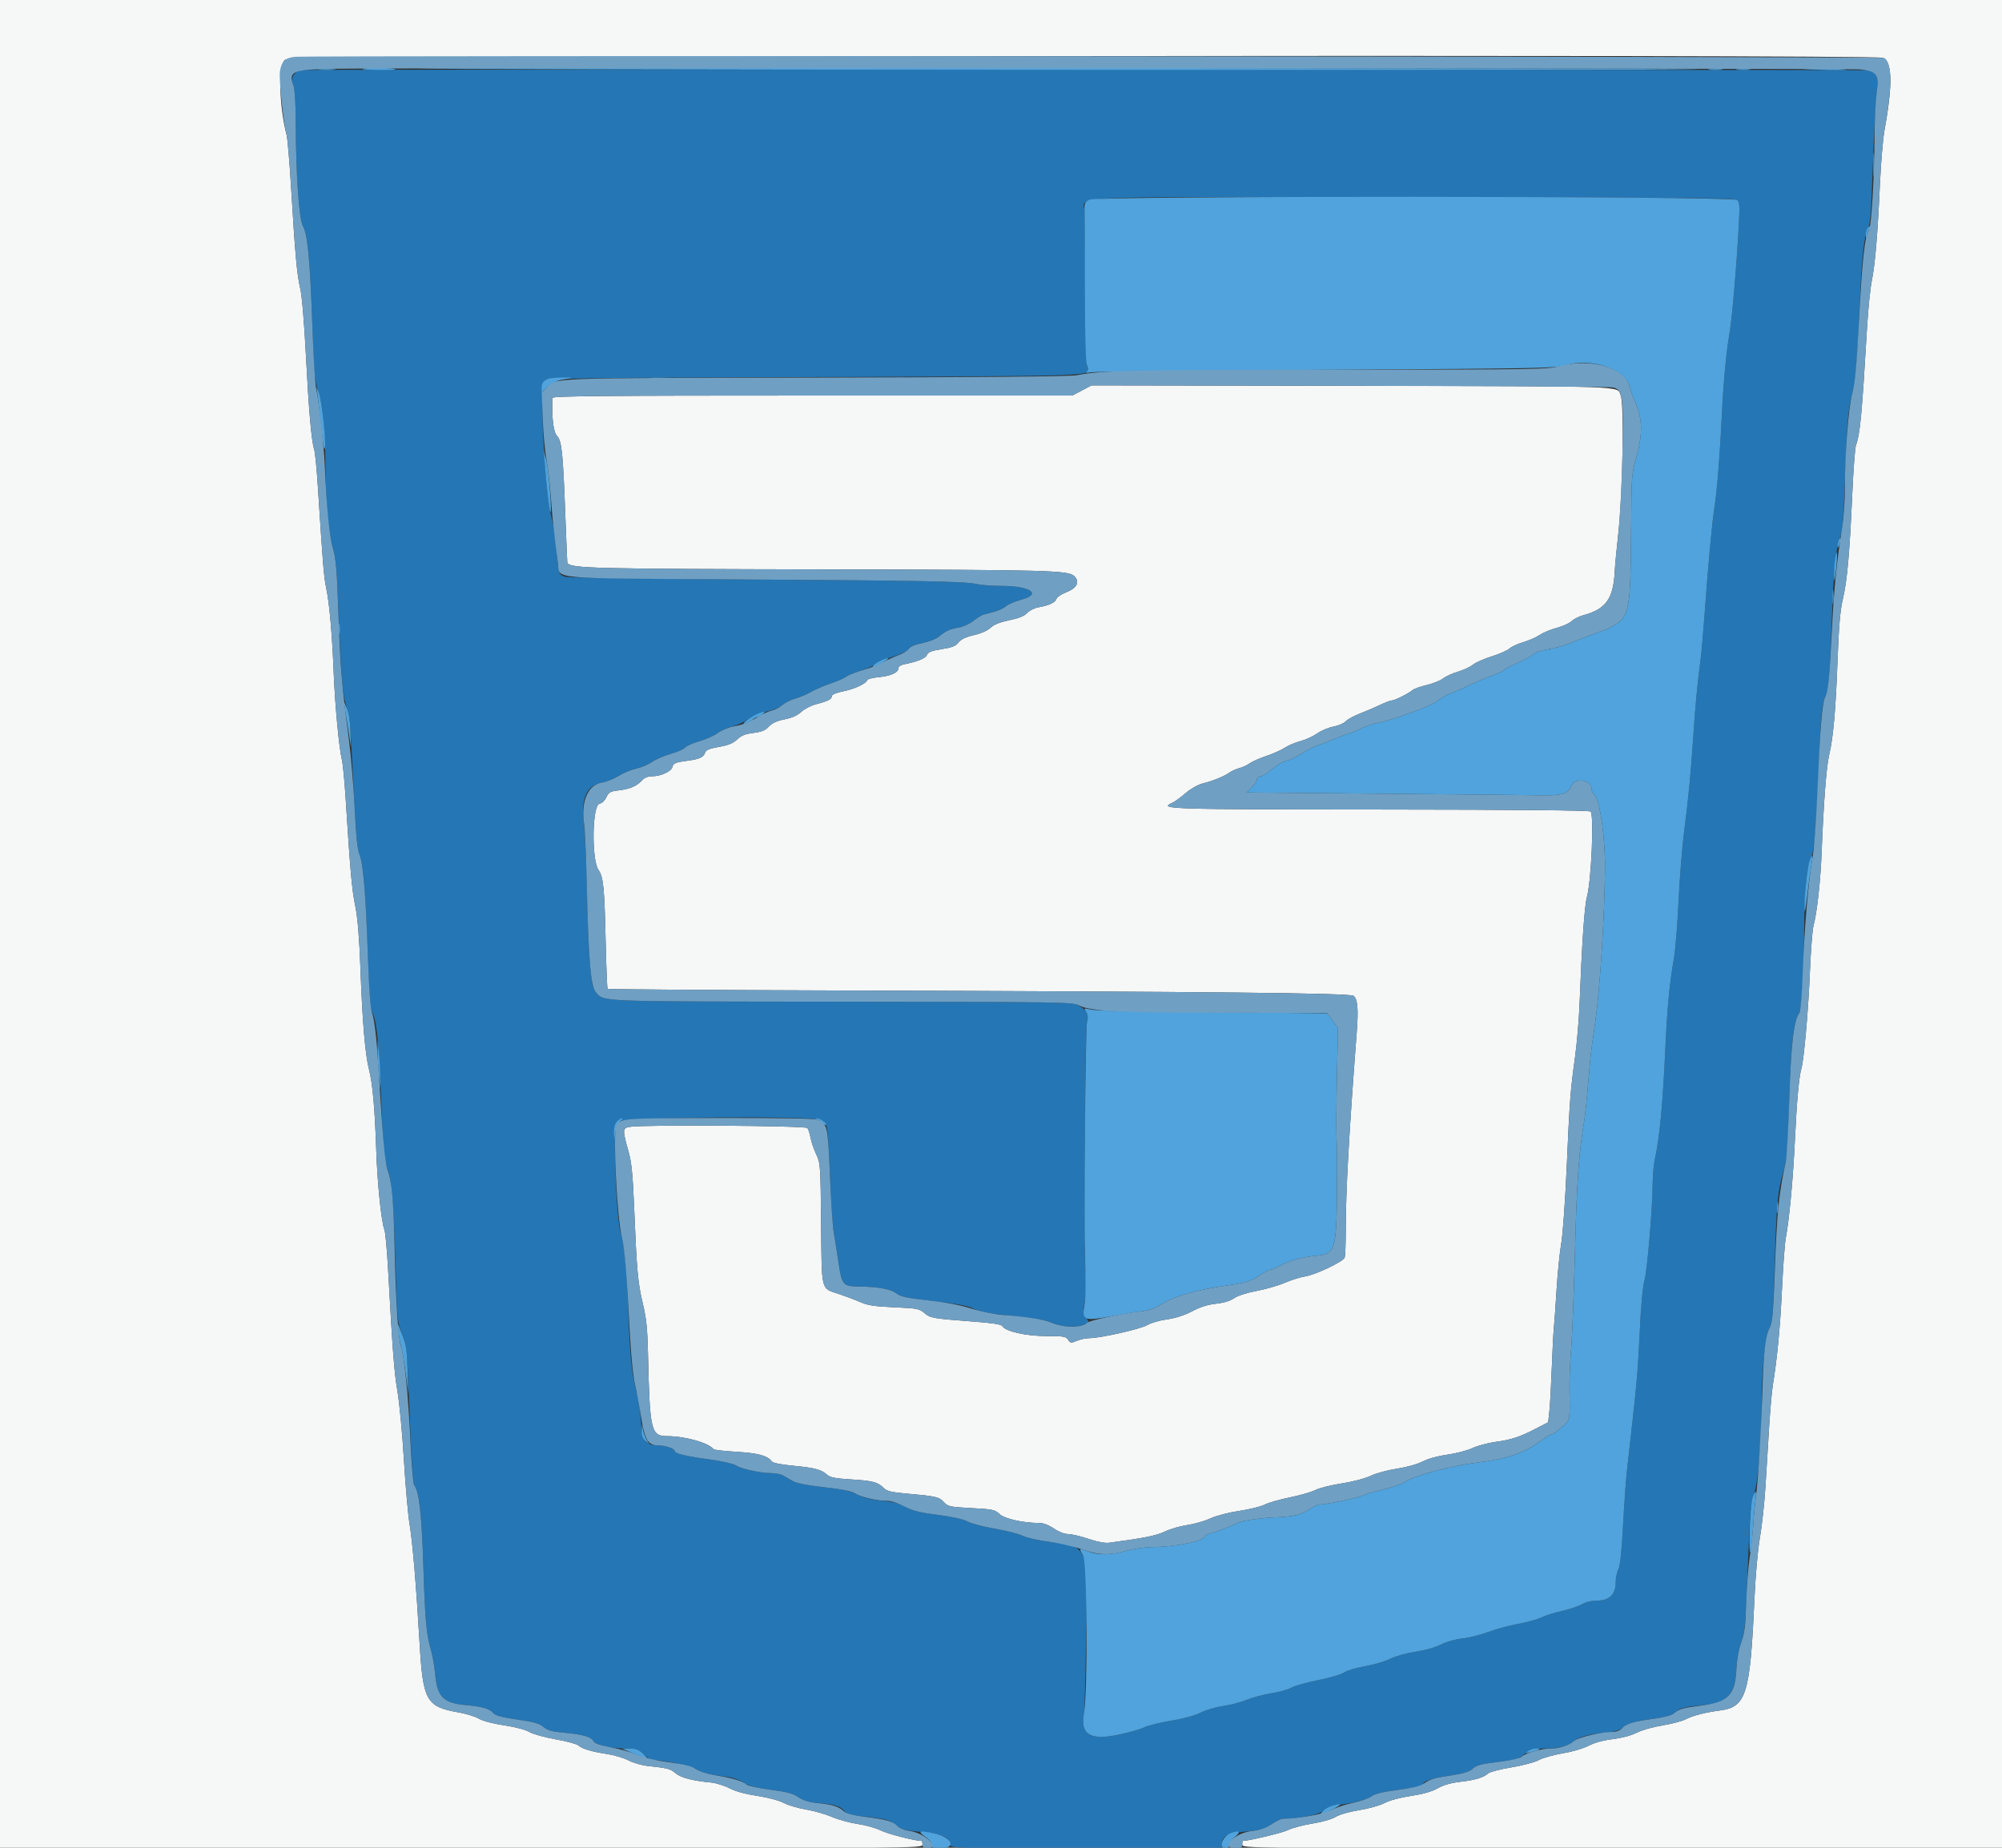 <svg id="svg" version="1.1" xmlns="http://www.w3.org/2000/svg" xmlns:xlink="http://www.w3.org/1999/xlink" width="400" height="369.231" viewBox="0, 0, 400,369.231"><rect x="0" y="0" width="400" height="369.231" fill="#333333" stroke="none"/><g id="svgg"><path id="path0" d="M60.572 13.975 C 58.784 14.217,58.015 15.348,58.575 16.915 C 58.898 17.821,59.069 20.276,59.082 24.192 C 59.118 34.917,59.738 43.891,60.534 45.202 C 61.455 46.719,61.967 52.263,62.414 65.559 C 62.711 74.406,62.866 76.171,63.486 77.771 C 64.354 80.010,64.997 86.301,65.014 92.705 C 65.032 99.665,65.616 106.297,66.480 109.357 C 67.117 111.612,67.316 113.826,67.610 121.884 C 68.067 134.407,68.498 139.430,69.277 141.274 C 69.726 142.336,69.992 144.570,70.223 149.215 C 71.132 167.519,71.272 169.411,71.814 170.708 C 72.573 172.525,73.066 178.488,73.479 190.836 C 73.755 199.097,73.947 201.480,74.411 202.377 C 75.253 204.007,75.677 208.022,76.087 218.283 C 76.520 229.099,76.781 232.125,77.411 233.633 C 78.250 235.641,78.683 240.737,79.010 252.447 C 79.319 263.510,79.362 263.981,80.291 266.394 C 81.340 269.119,81.325 268.936,82.014 286.770 C 82.217 292.037,82.540 296.535,82.731 296.766 C 83.749 297.993,84.245 302.331,84.587 313.019 C 84.941 324.068,85.169 326.513,86.170 330.009 C 86.461 331.025,86.821 333.181,86.971 334.801 C 87.362 339.023,88.641 340.313,92.827 340.704 C 96.429 341.040,97.734 341.406,98.539 342.307 C 99.011 342.836,100.221 343.164,103.353 343.613 C 106.665 344.087,107.755 344.395,108.580 345.090 C 109.398 345.778,110.248 346.023,112.522 346.224 C 116.300 346.558,118.094 347.052,118.537 347.881 C 118.968 348.686,122.133 349.400,125.273 349.400 C 127.166 349.400,127.572 349.535,128.590 350.508 C 129.228 351.117,129.849 351.619,129.972 351.623 C 132.441 351.698,138.150 352.875,138.969 353.478 C 139.925 354.182,141.489 354.569,145.591 355.117 C 146.543 355.244,147.909 355.746,148.626 356.233 C 149.619 356.906,150.906 357.244,154.011 357.645 C 157.238 358.062,158.381 358.371,159.471 359.122 C 160.544 359.861,161.505 360.128,163.804 360.325 C 166.967 360.596,167.915 360.912,168.790 361.983 C 169.217 362.505,170.223 362.750,173.151 363.046 C 177.052 363.441,177.993 363.734,179.366 364.982 C 179.955 365.518,181.032 365.782,183.633 366.028 C 188.320 366.471,189.843 367.118,189.843 368.663 C 189.843 369.319,190.849 369.344,216.990 369.344 L 244.137 369.344 244.137 368.478 C 244.137 366.922,245.306 366.317,248.970 365.979 C 251.804 365.717,252.611 365.490,254.027 364.551 C 254.954 363.937,255.975 363.432,256.296 363.428 C 259.758 363.389,263.466 362.658,264.466 361.817 C 265.147 361.243,266.226 360.812,267.315 360.678 C 270.741 360.255,273.104 359.646,274.056 358.943 C 274.714 358.456,276.289 358.063,279.005 357.706 C 283.363 357.134,284.395 356.891,284.395 356.437 C 284.395 355.900,286.359 355.308,289.876 354.783 C 292.241 354.430,293.576 354.041,294.123 353.545 C 295.065 352.691,295.698 352.525,300.065 351.986 C 302.873 351.639,303.544 351.418,304.602 350.489 C 305.734 349.495,306.079 349.400,308.545 349.400 C 311.474 349.400,313.337 348.932,314.497 347.904 C 315.420 347.086,317.439 346.547,320.776 346.229 C 322.473 346.066,323.615 345.752,324.100 345.314 C 325.160 344.357,326.239 344.034,330.194 343.488 C 332.832 343.124,333.957 342.793,334.729 342.154 C 335.778 341.285,336.481 341.106,340.335 340.727 C 345.172 340.252,346.680 338.607,346.940 333.518 C 347.039 331.584,347.410 329.528,347.905 328.163 C 348.625 326.180,348.761 324.625,349.198 313.389 C 349.621 302.511,349.788 300.535,350.445 298.615 C 351.282 296.171,351.982 287.894,351.989 280.367 C 351.995 273.841,352.646 267.500,353.511 265.560 C 354.172 264.074,354.288 262.654,354.595 252.271 C 354.931 240.877,355.205 237.877,356.216 234.534 C 357.099 231.615,357.195 230.493,357.514 219.391 C 357.823 208.662,358.383 203.831,359.478 202.473 C 359.957 201.878,360.427 193.916,360.465 185.780 C 360.498 178.570,361.005 173.172,361.797 171.592 C 362.523 170.143,362.939 165.285,363.427 152.539 C 363.805 142.668,364.020 140.569,364.805 139.049 C 365.360 137.974,365.624 134.561,366.019 123.304 C 366.374 113.197,366.691 110.222,367.744 107.110 C 368.146 105.920,368.396 102.773,368.623 96.030 C 369.010 84.517,369.202 82.211,370.072 78.670 C 370.830 75.589,371.036 73.116,371.569 60.757 C 371.976 51.312,372.485 46.772,373.278 45.512 C 373.682 44.869,373.888 42.132,374.153 33.877 C 374.343 27.941,374.688 21.354,374.920 19.240 C 375.393 14.917,375.003 14.082,372.484 14.027 C 367.994 13.929,61.294 13.878,60.572 13.975 M347.065 39.944 C 347.558 40.353,347.616 41.063,347.437 44.499 C 347.021 52.529,346.063 63.766,345.549 66.667 C 344.928 70.170,344.336 76.411,344.043 82.548 C 343.651 90.746,343.075 98.039,342.567 101.250 C 342.062 104.444,341.322 112.476,340.512 123.546 C 340.275 126.796,339.939 130.536,339.765 131.856 C 339.139 136.628,338.722 141.018,338.327 146.999 C 337.818 154.692,337.366 159.400,336.463 166.390 C 336.070 169.437,335.576 175.669,335.367 180.240 C 335.158 184.811,334.733 189.963,334.421 191.690 C 333.618 196.150,333.126 201.236,332.778 208.680 C 332.198 221.100,331.644 226.967,330.581 231.948 C 330.386 232.862,330.214 234.940,330.200 236.565 C 330.153 241.800,329.124 253.863,328.546 255.956 C 328.199 257.212,327.847 261.073,327.623 266.080 C 327.299 273.347,327.037 276.399,325.798 287.350 C 325.602 289.077,325.274 291.985,325.068 293.813 C 324.862 295.642,324.508 300.615,324.281 304.865 C 323.999 310.152,323.701 312.916,323.338 313.618 C 323.046 314.183,322.807 315.378,322.807 316.275 C 322.807 318.612,321.516 319.852,319.084 319.852 C 317.993 319.852,316.838 320.128,316.088 320.569 C 315.416 320.963,313.620 321.565,312.096 321.907 C 310.572 322.249,308.721 322.835,307.981 323.209 C 307.241 323.583,305.164 324.159,303.364 324.489 C 301.565 324.818,298.846 325.555,297.322 326.125 C 295.799 326.695,293.472 327.276,292.151 327.416 C 290.727 327.566,289.000 328.056,287.904 328.620 C 286.805 329.186,284.754 329.767,282.838 330.055 C 280.980 330.334,278.843 330.931,277.784 331.468 C 276.775 331.979,274.511 332.648,272.754 332.955 C 270.997 333.261,269.116 333.824,268.575 334.205 C 268.033 334.587,265.694 335.274,263.377 335.733 C 261.060 336.191,258.649 336.870,258.021 337.241 C 257.392 337.612,255.631 338.107,254.108 338.341 C 252.585 338.575,250.342 339.171,249.123 339.664 C 247.904 340.158,245.743 340.724,244.321 340.923 C 242.899 341.121,240.918 341.703,239.919 342.217 C 238.801 342.791,236.504 343.419,233.946 343.850 C 231.660 344.235,229.237 344.839,228.561 345.193 C 227.885 345.546,225.586 346.200,223.453 346.645 C 217.750 347.835,215.778 346.586,216.577 342.290 C 216.700 341.630,216.896 334.581,217.013 326.625 L 217.225 312.161 216.282 310.667 C 215.210 308.970,214.519 308.712,209.255 308.039 C 207.438 307.807,205.219 307.284,204.324 306.876 C 203.429 306.468,200.926 305.835,198.763 305.469 C 196.599 305.103,194.164 304.461,193.352 304.043 C 192.408 303.558,190.217 303.072,187.287 302.700 C 183.741 302.249,182.315 301.897,181.008 301.151 C 179.770 300.445,178.492 300.108,176.239 299.891 C 174.127 299.689,172.564 299.297,171.253 298.641 C 169.777 297.903,168.241 297.566,164.470 297.155 C 161.291 296.808,159.187 296.391,158.420 295.957 C 157.773 295.591,156.892 295.086,156.461 294.835 C 156.031 294.584,154.931 294.370,154.017 294.360 C 151.774 294.335,148.112 293.520,146.990 292.796 C 146.481 292.467,144.112 291.942,141.644 291.610 C 137.061 290.995,134.811 290.453,134.811 289.966 C 134.811 289.465,132.967 288.827,131.519 288.827 C 128.918 288.827,128.312 287.943,128.047 283.767 C 127.921 281.776,127.659 279.649,127.464 279.040 C 126.350 275.550,125.903 271.748,125.577 262.973 C 125.219 253.358,124.747 248.229,124.055 246.436 C 123.129 244.037,122.410 224.979,123.215 224.174 C 124.174 223.215,162.761 222.911,164.266 223.851 C 165.357 224.532,165.407 224.896,165.848 235.272 C 166.060 240.249,166.381 245.152,166.562 246.168 C 166.743 247.184,167.162 249.843,167.494 252.078 C 168.204 256.860,168.368 257.053,171.723 257.091 C 175.469 257.132,177.931 257.595,179.130 258.481 C 180.036 259.151,181.328 259.415,186.604 260.010 C 191.195 260.527,193.403 260.940,194.483 261.486 C 195.361 261.929,197.353 262.395,199.285 262.610 C 206.875 263.454,209.145 263.806,210.062 264.281 C 211.540 265.048,214.705 265.330,216.221 264.830 C 217.748 264.326,217.737 264.351,216.934 263.125 C 216.394 262.301,216.379 261.910,216.798 259.686 C 217.100 258.086,217.174 256.321,217.001 254.812 C 216.681 252.009,216.694 253.424,216.760 226.962 C 216.789 215.383,216.967 205.256,217.155 204.456 C 217.567 202.704,217.250 201.997,215.591 200.972 C 214.377 200.222,214.034 200.216,168.044 200.168 C 118.421 200.115,120.826 200.208,119.058 198.281 C 118.042 197.173,117.567 191.675,117.263 177.470 C 117.145 171.985,116.874 166.135,116.660 164.468 C 116.027 159.524,117.225 156.883,120.326 156.387 C 121.186 156.250,122.649 155.656,123.577 155.067 C 124.506 154.478,126.079 153.822,127.074 153.609 C 128.068 153.395,129.510 152.789,130.277 152.261 C 131.044 151.733,132.752 150.998,134.072 150.628 C 135.392 150.257,136.662 149.698,136.893 149.386 C 137.125 149.073,138.406 148.505,139.740 148.123 C 141.075 147.742,142.717 147.010,143.390 146.496 C 144.063 145.983,145.315 145.406,146.174 145.213 C 147.032 145.020,148.530 144.352,149.502 143.728 C 150.474 143.104,152.178 142.400,153.289 142.163 C 154.400 141.926,155.774 141.342,156.342 140.866 C 156.910 140.390,158.073 139.817,158.927 139.592 C 159.781 139.367,161.194 138.769,162.067 138.264 C 162.940 137.758,164.683 137.007,165.941 136.594 C 167.200 136.181,168.646 135.549,169.156 135.190 C 169.666 134.831,171.017 134.268,172.159 133.939 C 173.300 133.610,174.443 133.089,174.699 132.780 C 174.955 132.472,176.514 131.808,178.164 131.305 C 180.025 130.737,181.335 130.115,181.615 129.666 C 181.917 129.183,182.819 128.794,184.331 128.497 C 185.576 128.252,187.034 127.686,187.572 127.239 C 188.957 126.087,189.806 125.700,191.585 125.405 C 192.441 125.263,193.744 124.669,194.480 124.084 C 195.215 123.499,196.094 122.941,196.431 122.844 C 196.769 122.746,197.771 122.479,198.658 122.249 C 199.545 122.020,200.600 121.525,201.003 121.150 C 201.405 120.775,202.804 120.179,204.110 119.826 C 208.218 118.714,205.900 117.089,200.185 117.074 C 198.255 117.069,196.011 116.906,195.199 116.712 C 192.944 116.174,184.162 116.003,147.455 115.784 C 128.734 115.672,113.354 115.433,112.864 115.247 C 111.623 114.775,111.606 114.720,111.167 109.839 C 110.950 107.424,110.539 104.617,110.254 103.601 C 108.877 98.698,107.711 77.172,108.765 76.118 C 109.294 75.589,114.578 75.513,162.432 75.346 C 218.751 75.150,218.107 75.172,217.281 73.526 C 217.121 73.207,216.933 66.464,216.865 58.541 C 216.796 50.619,216.713 43.306,216.680 42.290 C 216.576 39.056,210.404 39.327,282.659 39.397 C 334.718 39.448,346.588 39.548,347.065 39.944 " stroke="none" fill="#2576b4" fill-rule="evenodd"></path><path id="path1" d="M0.000 184.672 L 0.000 369.344 92.151 369.344 C 184.057 369.344,184.303 369.342,184.303 368.606 C 184.303 368.199,184.238 367.867,184.159 367.867 C 182.849 367.867,177.393 366.476,176.035 365.796 C 175.043 365.300,172.966 364.711,171.419 364.489 C 169.872 364.267,167.525 363.624,166.205 363.060 C 164.885 362.497,162.558 361.834,161.034 361.588 C 159.511 361.342,157.516 360.753,156.602 360.279 C 155.622 359.771,153.438 359.191,151.282 358.864 C 148.926 358.507,146.956 357.963,145.747 357.336 C 144.714 356.800,143.036 356.284,142.018 356.188 C 138.393 355.849,136.010 355.226,134.993 354.353 C 133.955 353.460,133.352 353.301,129.455 352.891 C 128.236 352.762,126.491 352.261,125.577 351.776 C 124.663 351.291,122.752 350.719,121.330 350.504 C 118.200 350.032,116.362 349.483,115.555 348.780 C 115.223 348.491,113.176 347.940,111.006 347.556 C 108.829 347.171,106.480 346.516,105.765 346.094 C 104.989 345.636,102.966 345.104,100.720 344.766 C 98.456 344.426,96.454 343.898,95.669 343.433 C 94.953 343.010,93.117 342.444,91.590 342.176 C 85.167 341.051,84.504 339.866,83.834 328.321 C 83.176 316.966,82.431 308.125,81.829 304.524 C 81.524 302.696,81.018 296.962,80.706 291.782 C 80.394 286.602,79.817 280.452,79.425 278.116 C 78.748 274.082,78.456 270.299,77.547 253.805 C 77.331 249.879,77.003 246.271,76.819 245.786 C 76.176 244.096,75.397 236.514,75.169 229.732 C 74.891 221.443,74.454 216.611,73.717 213.666 C 72.949 210.598,72.406 204.181,72.013 193.536 C 71.780 187.239,71.462 183.421,70.968 180.979 C 70.297 177.665,70.000 174.319,69.047 159.372 C 68.826 155.919,68.488 152.478,68.294 151.727 C 67.753 149.634,66.925 140.820,66.670 134.441 C 66.364 126.794,65.818 120.577,65.188 117.568 C 64.701 115.241,64.523 113.079,63.504 97.192 C 63.278 93.667,62.948 90.343,62.770 89.805 C 62.226 88.155,61.682 81.930,61.105 70.748 C 60.776 64.365,60.325 59.080,59.984 57.636 C 59.329 54.852,58.964 50.834,58.174 37.695 C 57.863 32.528,57.454 27.708,57.266 26.984 C 55.755 21.180,55.578 13.181,56.934 11.954 C 57.736 11.228,373.497 10.825,376.072 11.546 C 378.084 12.109,378.225 16.702,376.515 26.037 C 376.217 27.661,375.812 32.481,375.614 36.748 C 375.141 46.976,374.653 52.757,373.978 56.140 C 373.675 57.664,373.253 61.819,373.042 65.374 C 371.981 83.233,371.660 86.628,370.808 89.012 C 370.626 89.520,370.303 93.841,370.088 98.615 C 369.550 110.597,369.069 116.001,368.215 119.628 C 367.668 121.956,367.400 125.039,367.139 132.001 C 366.766 141.984,366.287 147.367,365.462 150.877 C 364.905 153.248,364.343 160.507,363.974 170.083 C 363.747 175.994,363.041 182.390,362.320 185.069 C 362.109 185.852,361.783 190.196,361.596 194.723 C 361.298 201.935,360.414 211.856,359.925 213.481 C 359.450 215.057,358.992 220.061,358.639 227.516 C 358.256 235.598,357.508 243.659,356.787 247.457 C 356.593 248.484,356.259 253.019,356.046 257.534 C 355.687 265.132,355.087 271.433,354.212 276.775 C 354.016 277.967,353.686 281.707,353.477 285.085 C 353.269 288.464,352.933 293.887,352.731 297.138 C 352.529 300.388,352.032 304.955,351.627 307.287 C 351.190 309.800,350.737 314.914,350.516 319.845 C 349.673 338.590,348.889 341.106,343.675 341.792 C 340.686 342.186,338.227 342.817,336.804 343.556 C 336.071 343.936,333.973 344.490,332.140 344.787 C 330.283 345.087,328.010 345.732,327.007 346.244 C 325.896 346.811,324.070 347.300,322.232 347.523 C 320.317 347.755,318.594 348.228,317.397 348.848 C 316.330 349.402,314.138 350.045,312.248 350.358 C 310.438 350.658,308.299 351.259,307.496 351.695 C 306.680 352.137,304.245 352.786,301.978 353.166 C 299.747 353.539,297.661 354.079,297.344 354.366 C 296.418 355.204,294.748 355.709,291.782 356.048 C 289.925 356.261,288.434 356.688,287.257 357.347 C 286.070 358.010,284.335 358.505,281.901 358.873 C 279.740 359.200,277.634 359.768,276.633 360.294 C 275.697 360.786,273.467 361.412,271.552 361.720 C 269.531 362.046,267.614 362.594,266.851 363.066 C 266.092 363.535,264.177 364.084,262.187 364.405 C 260.330 364.704,258.154 365.283,257.352 365.692 C 256.292 366.233,249.485 367.867,248.293 367.867 C 248.241 367.867,248.199 368.199,248.199 368.606 C 248.199 369.342,248.446 369.344,324.100 369.344 L 400.000 369.344 400.000 184.672 L 400.000 0.000 200.000 0.000 L 0.000 0.000 0.000 184.672 M216.166 78.024 L 214.234 79.040 162.334 79.040 C 121.074 79.040,110.429 79.134,110.409 79.501 C 110.199 83.334,110.544 86.308,111.289 87.102 C 112.253 88.130,112.472 90.270,112.976 103.601 C 113.160 108.476,113.329 112.487,113.350 112.513 C 114.225 113.586,118.175 113.682,165.651 113.781 C 209.610 113.873,213.501 113.980,214.646 115.127 C 215.810 116.292,215.164 117.540,212.964 118.381 C 212.041 118.733,211.192 119.315,211.078 119.674 C 210.848 120.401,209.580 120.990,207.451 121.361 C 206.674 121.496,205.671 122.003,205.222 122.487 C 204.649 123.105,203.583 123.539,201.649 123.941 C 199.754 124.335,198.590 124.802,197.926 125.436 C 197.333 126.003,196.052 126.570,194.602 126.908 C 192.951 127.293,192.023 127.736,191.505 128.385 C 190.921 129.117,190.218 129.396,188.152 129.716 C 186.097 130.034,185.465 130.284,185.197 130.883 C 184.880 131.592,183.412 132.185,180.517 132.772 C 179.958 132.885,179.501 133.220,179.501 133.517 C 179.501 134.385,178.000 135.078,175.629 135.304 C 174.414 135.419,173.363 135.682,173.295 135.887 C 173.055 136.607,170.799 137.667,168.513 138.134 C 167.077 138.427,166.205 138.790,166.205 139.096 C 166.205 139.704,165.437 140.101,163.066 140.717 C 162.050 140.981,160.714 141.670,160.097 142.248 C 159.331 142.965,158.276 143.438,156.773 143.738 C 155.220 144.048,154.292 144.474,153.624 145.183 C 152.895 145.959,152.183 146.252,150.522 146.459 C 148.895 146.663,148.102 146.981,147.289 147.758 C 146.488 148.524,145.558 148.904,143.657 149.244 C 141.749 149.585,141.048 149.873,140.886 150.382 C 140.598 151.290,139.797 151.677,137.581 151.980 C 134.884 152.348,134.541 152.487,134.330 153.295 C 134.100 154.174,131.987 155.125,130.263 155.125 C 129.465 155.125,128.763 155.404,128.313 155.901 C 127.265 157.059,125.869 157.669,123.670 157.930 C 121.925 158.137,121.636 158.296,121.145 159.322 C 120.822 159.996,120.258 160.528,119.795 160.594 C 118.313 160.805,118.147 171.812,119.594 173.871 C 120.556 175.239,120.766 177.363,121.011 188.181 C 121.125 193.259,121.300 197.498,121.398 197.599 C 121.496 197.701,142.462 197.848,167.990 197.926 C 242.421 198.155,269.779 198.441,270.449 198.997 C 271.262 199.672,271.428 201.619,271.072 206.279 C 269.516 226.595,268.877 238.146,268.880 245.861 C 268.882 248.536,268.781 250.988,268.658 251.311 C 268.346 252.123,262.780 254.768,260.757 255.065 C 259.843 255.199,258.015 255.771,256.694 256.337 C 255.374 256.903,252.839 257.635,251.060 257.965 C 249.106 258.328,247.328 258.904,246.567 259.421 C 245.743 259.979,244.495 260.359,242.967 260.515 C 241.366 260.679,239.861 261.154,238.198 262.021 C 236.590 262.859,234.873 263.411,233.120 263.654 C 231.663 263.855,229.918 264.363,229.242 264.781 C 227.984 265.558,219.808 267.405,217.625 267.405 C 216.958 267.405,215.847 267.641,215.157 267.930 C 213.995 268.415,213.865 268.400,213.411 267.717 C 212.973 267.057,212.511 266.979,209.046 266.980 C 204.991 266.981,200.866 266.050,200.279 265.001 C 200.081 264.648,198.374 264.379,194.459 264.083 C 186.293 263.465,185.900 263.396,184.681 262.370 C 183.661 261.512,183.214 261.427,178.678 261.231 C 174.763 261.062,173.404 260.857,171.927 260.210 C 170.910 259.764,168.969 259.031,167.615 258.580 C 163.958 257.363,164.190 258.278,164.058 244.542 C 163.944 232.805,163.920 232.456,163.075 230.656 C 162.599 229.640,162.089 228.144,161.943 227.331 C 161.796 226.519,161.517 225.653,161.323 225.408 C 160.949 224.936,128.727 224.714,125.912 225.164 C 124.333 225.416,124.321 225.639,125.625 230.286 C 126.174 232.243,126.433 234.848,126.687 240.997 C 127.219 253.854,127.433 256.262,128.410 260.388 C 129.143 263.482,129.356 265.498,129.465 270.360 C 129.814 285.967,130.050 286.981,133.340 286.981 C 136.872 286.981,141.632 288.328,142.567 289.592 C 142.669 289.729,144.746 289.964,147.184 290.114 C 151.525 290.380,153.353 290.878,154.201 292.026 C 154.437 292.344,156.009 292.661,158.535 292.899 C 162.778 293.300,164.112 293.659,165.282 294.714 C 165.853 295.230,166.923 295.437,169.999 295.625 C 174.358 295.893,175.385 296.161,176.565 297.340 C 177.211 297.986,178.051 298.188,181.288 298.475 C 187.026 298.983,187.617 299.120,188.585 300.165 C 189.408 301.052,189.752 301.127,194.077 301.357 C 198.360 301.584,198.766 301.670,199.715 302.556 C 200.735 303.508,204.466 304.340,207.716 304.340 C 208.462 304.340,209.570 304.768,210.563 305.441 C 211.548 306.109,212.672 306.545,213.416 306.549 C 214.091 306.553,215.919 306.985,217.479 307.508 C 219.278 308.113,220.786 308.397,221.607 308.286 C 228.809 307.309,231.015 306.864,232.773 306.032 C 233.861 305.518,235.864 304.939,237.225 304.747 C 238.586 304.554,240.644 303.964,241.799 303.435 C 243.021 302.876,245.452 302.241,247.618 301.917 C 249.665 301.610,251.935 301.050,252.664 300.671 C 253.392 300.292,255.654 299.643,257.690 299.227 C 259.726 298.812,262.039 298.145,262.829 297.744 C 263.619 297.343,265.982 296.751,268.079 296.428 C 270.311 296.085,272.712 295.453,273.872 294.904 C 274.961 294.389,277.319 293.748,279.110 293.480 C 281.038 293.192,283.133 292.606,284.241 292.045 C 285.375 291.470,287.337 290.929,289.217 290.671 C 290.924 290.438,293.155 289.855,294.175 289.378 C 295.195 288.900,297.276 288.339,298.800 288.130 C 302.011 287.692,303.607 287.166,306.925 285.451 L 309.326 284.211 309.565 281.994 C 309.696 280.776,309.909 276.953,310.038 273.500 C 310.168 270.046,310.351 266.473,310.446 265.559 C 310.540 264.645,310.791 261.117,311.003 257.720 C 311.215 254.323,311.635 250.168,311.936 248.486 C 312.237 246.805,312.723 240.028,313.017 233.426 C 313.629 219.652,313.749 218.063,314.688 211.265 C 315.066 208.523,315.477 203.703,315.599 200.554 C 316.073 188.390,316.574 181.090,317.056 179.317 C 317.949 176.032,318.521 162.879,317.803 162.161 C 317.568 161.926,302.992 161.786,276.817 161.766 C 232.597 161.733,231.425 161.695,234.282 160.393 C 234.753 160.178,235.921 159.326,236.876 158.499 C 237.846 157.660,239.304 156.818,240.175 156.595 C 242.393 156.027,244.495 155.181,245.593 154.414 C 246.112 154.052,247.026 153.637,247.623 153.492 C 248.220 153.347,249.141 152.921,249.669 152.545 C 250.198 152.168,251.704 151.503,253.016 151.066 C 254.328 150.629,255.983 149.889,256.694 149.422 C 257.405 148.956,258.818 148.358,259.834 148.094 C 260.849 147.831,262.345 147.147,263.158 146.574 C 263.970 146.001,265.436 145.383,266.414 145.201 C 267.393 145.018,268.496 144.544,268.866 144.147 C 269.236 143.750,270.513 143.050,271.704 142.591 C 272.895 142.133,274.702 141.358,275.721 140.870 C 276.740 140.381,277.785 139.982,278.044 139.982 C 278.629 139.982,281.426 138.592,282.193 137.921 C 282.505 137.648,283.788 137.185,285.044 136.891 C 286.301 136.598,287.775 136.007,288.321 135.578 C 288.867 135.149,290.203 134.539,291.291 134.223 C 292.378 133.906,293.723 133.281,294.279 132.832 C 294.836 132.383,296.537 131.629,298.061 131.157 C 299.584 130.684,301.174 129.984,301.593 129.600 C 302.012 129.216,303.258 128.639,304.363 128.318 C 305.467 127.996,306.953 127.343,307.664 126.866 C 308.375 126.390,309.898 125.758,311.049 125.462 C 312.201 125.166,313.523 124.570,313.988 124.136 C 314.454 123.703,315.505 123.168,316.326 122.947 C 320.871 121.723,322.348 119.664,322.622 114.169 C 322.679 113.029,322.994 109.686,323.323 106.741 C 324.227 98.631,324.543 80.723,323.812 78.984 C 323.010 77.078,326.297 77.192,269.621 77.096 L 218.098 77.008 216.166 78.024 " stroke="none" fill="#f6f7f7" fill-rule="evenodd"></path><path id="path2" d="M72.761 13.689 C 71.927 13.849,72.834 13.955,75.315 13.986 C 77.432 14.013,79.088 13.960,78.997 13.869 C 78.696 13.569,74.079 13.435,72.761 13.689 M83.657 13.690 C 82.031 13.805,138.943 13.930,210.126 13.967 C 281.310 14.005,339.469 13.954,339.370 13.855 C 339.114 13.599,87.236 13.437,83.657 13.690 M359.372 13.687 C 361.450 13.968,369.222 14.143,368.944 13.901 C 368.860 13.828,366.214 13.688,363.066 13.590 C 359.834 13.489,358.225 13.531,359.372 13.687 M63.814 13.937 C 64.683 14.015,66.012 14.014,66.769 13.934 C 67.525 13.855,66.814 13.791,65.189 13.792 C 63.564 13.794,62.945 13.859,63.814 13.937 M341.551 13.933 C 342.211 14.015,343.292 14.015,343.952 13.933 C 344.612 13.851,344.072 13.784,342.752 13.784 C 341.431 13.784,340.891 13.851,341.551 13.933 M347.091 13.933 C 347.752 14.015,348.832 14.015,349.492 13.933 C 350.152 13.851,349.612 13.784,348.292 13.784 C 346.971 13.784,346.431 13.851,347.091 13.933 M374.283 32.872 C 374.283 35.005,374.344 35.877,374.418 34.811 C 374.493 33.744,374.493 31.999,374.418 30.933 C 374.344 29.866,374.283 30.739,374.283 32.872 M217.729 39.889 C 216.702 40.402,216.625 40.579,216.686 42.290 C 216.722 43.306,216.758 50.386,216.766 58.024 C 216.776 66.969,216.922 72.281,217.177 72.952 C 217.478 73.745,217.459 74.072,217.096 74.326 C 216.801 74.533,217.110 74.562,217.913 74.401 C 218.624 74.259,239.815 74.027,265.005 73.886 C 307.060 73.651,310.969 73.578,312.835 72.988 C 317.802 71.416,324.827 73.779,325.596 77.280 C 325.729 77.886,326.236 79.281,326.721 80.379 C 328.156 83.623,328.237 86.670,327.005 91.043 C 325.981 94.680,325.964 94.905,325.896 105.633 C 325.793 121.771,325.551 123.158,322.527 124.945 C 321.767 125.393,321.062 125.766,320.960 125.772 C 320.753 125.785,315.838 127.642,314.127 128.353 C 312.443 129.054,310.611 129.562,308.772 129.838 C 307.858 129.975,306.777 130.381,306.371 130.740 C 305.965 131.099,304.552 131.867,303.232 132.445 C 301.911 133.024,300.626 133.695,300.376 133.936 C 300.126 134.178,299.129 134.649,298.160 134.984 C 297.191 135.318,295.235 136.145,293.813 136.822 C 292.392 137.498,290.688 138.228,290.029 138.443 C 289.369 138.658,288.242 139.283,287.524 139.830 C 286.805 140.378,285.185 141.204,283.922 141.667 C 282.658 142.129,280.711 142.838,279.594 143.242 C 278.476 143.647,276.565 144.185,275.346 144.438 C 274.127 144.691,272.632 145.185,272.022 145.535 C 271.413 145.884,270.249 146.364,269.437 146.601 C 268.624 146.838,267.295 147.338,266.482 147.712 C 265.669 148.087,264.340 148.593,263.527 148.838 C 262.715 149.082,261.219 149.832,260.203 150.504 C 259.187 151.177,257.775 151.849,257.064 151.998 C 256.353 152.147,255.042 152.912,254.150 153.697 C 253.258 154.482,252.219 155.125,251.841 155.125 C 251.462 155.125,251.154 155.386,251.154 155.707 C 251.154 156.027,250.688 156.756,250.117 157.327 L 249.080 158.364 277.541 158.620 C 293.194 158.761,306.916 158.899,308.033 158.927 C 311.979 159.025,313.372 158.594,313.909 157.110 C 314.570 155.283,318.006 155.787,318.006 157.710 C 318.006 158.067,318.252 158.563,318.553 158.813 C 319.632 159.708,320.729 167.342,320.676 173.592 C 320.597 182.994,319.676 197.572,318.751 204.063 C 318.577 205.282,318.260 207.525,318.047 209.049 C 317.833 210.572,317.486 214.063,317.275 216.805 C 317.065 219.548,316.724 222.789,316.517 224.007 C 315.460 230.240,315.024 236.389,314.683 249.861 C 314.478 257.987,314.134 266.796,313.919 269.437 C 313.705 272.078,313.551 275.651,313.576 277.378 C 313.678 284.142,313.766 283.697,312.017 285.215 C 311.146 285.971,310.259 286.594,310.044 286.600 C 309.830 286.606,309.082 287.035,308.382 287.554 C 304.596 290.358,301.324 291.508,294.899 292.292 C 289.863 292.907,282.598 294.857,280.785 296.080 C 280.119 296.529,278.042 297.256,276.168 297.695 C 274.294 298.135,272.595 298.625,272.392 298.784 C 271.873 299.191,265.047 300.646,263.659 300.646 C 263.255 300.646,262.395 301.039,261.748 301.518 C 260.316 302.580,258.390 303.073,255.217 303.189 C 252.063 303.304,247.987 303.879,247.180 304.322 C 245.952 304.997,243.099 306.112,241.959 306.363 C 241.329 306.501,240.813 306.742,240.813 306.898 C 240.813 307.897,235.125 309.111,230.286 309.145 C 228.864 309.155,226.537 309.486,225.115 309.880 C 221.988 310.747,219.641 310.805,217.544 310.065 C 215.472 309.334,215.506 309.310,216.424 310.866 C 217.217 312.209,217.343 338.173,216.577 342.290 C 215.778 346.586,217.750 347.835,223.453 346.645 C 225.586 346.200,227.885 345.546,228.561 345.193 C 229.237 344.839,231.660 344.235,233.946 343.850 C 236.504 343.419,238.801 342.791,239.919 342.217 C 240.918 341.703,242.899 341.121,244.321 340.923 C 245.743 340.724,247.904 340.158,249.123 339.664 C 250.342 339.171,252.585 338.575,254.108 338.341 C 255.631 338.107,257.392 337.612,258.021 337.241 C 258.649 336.870,261.060 336.191,263.377 335.733 C 265.694 335.274,268.033 334.587,268.575 334.205 C 269.116 333.824,270.997 333.261,272.754 332.955 C 274.511 332.648,276.775 331.979,277.784 331.468 C 278.843 330.931,280.980 330.334,282.838 330.055 C 284.754 329.767,286.805 329.186,287.904 328.620 C 289.000 328.056,290.727 327.566,292.151 327.416 C 293.472 327.276,295.799 326.695,297.322 326.125 C 298.846 325.555,301.565 324.818,303.364 324.489 C 305.164 324.159,307.241 323.583,307.981 323.209 C 308.721 322.835,310.572 322.249,312.096 321.907 C 313.620 321.565,315.416 320.963,316.088 320.569 C 316.838 320.128,317.993 319.852,319.084 319.852 C 321.516 319.852,322.807 318.612,322.807 316.275 C 322.807 315.378,323.046 314.183,323.338 313.618 C 323.701 312.916,323.999 310.152,324.281 304.865 C 324.508 300.615,324.862 295.642,325.068 293.813 C 325.274 291.985,325.602 289.077,325.798 287.350 C 327.037 276.399,327.299 273.347,327.623 266.080 C 327.847 261.073,328.199 257.212,328.546 255.956 C 329.124 253.863,330.153 241.800,330.200 236.565 C 330.214 234.940,330.386 232.862,330.581 231.948 C 331.644 226.967,332.198 221.100,332.778 208.680 C 333.126 201.236,333.618 196.150,334.421 191.690 C 334.733 189.963,335.158 184.811,335.367 180.240 C 335.576 175.669,336.070 169.437,336.463 166.390 C 337.366 159.400,337.818 154.692,338.327 146.999 C 338.722 141.018,339.139 136.628,339.765 131.856 C 339.939 130.536,340.275 126.796,340.512 123.546 C 341.322 112.476,342.062 104.444,342.567 101.250 C 343.075 98.039,343.651 90.746,344.043 82.548 C 344.336 76.411,344.928 70.170,345.549 66.667 C 346.063 63.766,347.021 52.529,347.437 44.499 C 347.616 41.063,347.558 40.353,347.065 39.944 C 346.125 39.164,219.286 39.110,217.729 39.889 M373.044 45.786 C 372.812 46.221,372.696 46.858,372.787 47.203 C 372.917 47.695,372.961 47.668,372.995 47.073 C 373.019 46.657,373.235 46.119,373.475 45.879 C 373.715 45.638,373.812 45.342,373.690 45.219 C 373.567 45.097,373.277 45.352,373.044 45.786 M109.880 75.614 C 108.729 75.896,108.218 76.464,108.218 77.461 L 108.218 78.378 109.503 77.249 C 110.218 76.621,111.405 76.021,112.180 75.894 C 114.657 75.489,114.715 75.432,112.650 75.432 C 111.533 75.432,110.286 75.514,109.880 75.614 M130.102 75.615 C 130.863 75.695,132.110 75.695,132.872 75.615 C 133.633 75.536,133.010 75.470,131.487 75.470 C 129.963 75.470,129.340 75.536,130.102 75.615 M63.343 78.116 C 63.443 78.726,63.762 81.525,64.052 84.336 C 64.341 87.147,64.674 89.543,64.791 89.661 C 65.371 90.240,64.391 80.203,63.691 78.386 C 63.223 77.172,63.182 77.140,63.343 78.116 M108.813 92.336 C 109.123 96.635,109.753 102.119,109.959 102.308 C 110.335 102.654,109.654 93.984,109.146 91.956 L 108.640 89.935 108.813 92.336 M367.359 108.048 C 367.232 108.378,367.143 108.925,367.160 109.264 C 367.178 109.603,367.338 109.390,367.517 108.790 C 367.865 107.625,367.742 107.048,367.359 108.048 M366.657 111.686 C 366.510 112.679,366.411 114.258,366.438 115.195 C 366.477 116.589,366.545 116.396,366.813 114.127 C 367.188 110.959,367.060 108.957,366.657 111.686 M366.139 119.298 C 366.139 120.619,366.206 121.159,366.287 120.499 C 366.369 119.838,366.369 118.758,366.287 118.098 C 366.206 117.438,366.139 117.978,366.139 119.298 M67.696 125.762 C 67.698 126.777,67.770 127.149,67.855 126.588 C 67.940 126.026,67.938 125.195,67.850 124.741 C 67.762 124.287,67.693 124.746,67.696 125.762 M175.945 132.019 C 174.840 132.499,173.957 133.346,174.586 133.322 C 174.750 133.315,175.549 132.901,176.362 132.400 C 177.974 131.408,177.772 131.223,175.945 132.019 M68.924 141.644 C 69.048 142.456,69.373 144.534,69.645 146.260 L 70.139 149.400 70.018 146.076 C 69.943 144.020,69.669 142.258,69.297 141.459 L 68.698 140.166 68.924 141.644 M151.519 142.580 C 150.067 143.163,147.763 144.894,148.846 144.587 C 149.354 144.444,150.032 144.097,150.352 143.816 C 150.673 143.535,151.088 143.300,151.276 143.294 C 151.463 143.287,151.939 143.038,152.333 142.740 C 153.131 142.137,152.790 142.070,151.519 142.580 M361.571 171.974 C 361.121 173.158,360.481 179.013,360.526 181.533 C 360.548 182.748,360.732 181.927,361.063 179.132 C 361.340 176.796,361.713 174.012,361.891 172.946 C 362.247 170.816,362.138 170.485,361.571 171.974 M216.999 202.178 C 217.381 202.762,217.421 203.322,217.160 204.432 C 216.864 205.691,216.547 243.650,216.773 250.785 C 216.964 256.820,216.939 259.214,216.669 260.757 C 216.133 263.819,216.613 264.032,221.845 263.054 C 224.253 262.604,227.138 262.134,228.255 262.009 C 229.456 261.875,230.815 261.429,231.579 260.918 C 234.273 259.115,238.764 257.785,245.292 256.856 C 248.895 256.344,249.767 256.080,251.426 254.999 C 252.489 254.307,253.534 253.740,253.749 253.740 C 253.963 253.740,254.818 253.393,255.650 252.969 C 257.829 251.857,260.227 251.189,262.992 250.924 C 267.024 250.538,267.126 250.097,267.150 233.056 C 267.153 230.923,267.101 228.181,267.034 226.962 C 266.968 225.743,267.007 220.393,267.122 215.072 L 267.329 205.398 266.253 203.934 L 265.177 202.471 242.376 202.289 C 229.836 202.189,218.881 201.949,218.033 201.755 C 216.520 201.409,216.500 201.417,216.999 202.178 M75.454 209.972 C 75.448 211.191,75.560 213.435,75.704 214.958 L 75.966 217.729 75.977 215.512 C 75.983 214.294,75.871 212.050,75.727 210.526 L 75.466 207.756 75.454 209.972 M123.234 224.129 C 122.860 224.541,122.640 225.368,122.669 226.253 L 122.715 227.701 122.971 226.129 C 123.115 225.245,123.539 224.320,123.940 224.017 C 124.333 223.720,124.472 223.472,124.249 223.465 C 124.027 223.459,123.570 223.757,123.234 224.129 M163.250 223.715 C 163.555 223.827,164.095 224.172,164.451 224.482 C 164.806 224.792,165.097 224.913,165.097 224.752 C 165.097 224.306,163.876 223.475,163.250 223.494 C 162.758 223.510,162.758 223.534,163.250 223.715 M355.046 241.367 C 355.048 242.382,355.120 242.754,355.205 242.193 C 355.290 241.631,355.288 240.800,355.200 240.346 C 355.112 239.892,355.043 240.351,355.046 241.367 M79.615 266.113 C 79.733 267.128,79.994 268.541,80.196 269.252 C 80.399 269.963,80.796 272.373,81.080 274.608 L 81.597 278.670 81.441 273.829 C 81.309 269.735,81.139 268.623,80.344 266.627 L 79.402 264.266 79.615 266.113 M128.222 285.723 C 128.177 286.872,128.359 287.404,128.979 287.939 L 129.796 288.643 129.191 287.682 C 128.859 287.154,128.518 286.156,128.434 285.466 C 128.288 284.267,128.278 284.278,128.222 285.723 M350.128 299.446 C 349.901 300.208,349.649 303.241,349.570 306.187 C 349.414 311.991,349.878 311.249,350.263 305.078 C 350.384 303.149,350.594 300.780,350.730 299.815 C 351.026 297.716,350.705 297.518,350.128 299.446 M126.500 350.354 C 127.719 350.869,128.966 351.391,129.271 351.513 C 129.575 351.636,129.286 351.211,128.628 350.568 C 127.658 349.622,127.131 349.401,125.857 349.409 L 124.284 349.417 126.500 350.354 M305.241 349.939 C 304.596 350.424,304.673 350.439,306.002 350.085 C 307.814 349.603,308.072 349.400,306.873 349.400 C 306.370 349.400,305.636 349.642,305.241 349.939 M266.083 360.877 C 265.457 361.059,264.641 361.543,264.271 361.952 C 263.381 362.935,263.581 362.897,266.153 361.593 C 268.307 360.500,268.282 360.239,266.083 360.877 M184.771 366.957 C 185.577 367.505,186.150 368.195,186.150 368.619 C 186.150 369.243,186.407 369.344,187.996 369.344 C 191.089 369.344,190.273 367.201,186.883 366.420 C 183.800 365.710,183.171 365.870,184.771 366.957 M245.983 366.282 C 244.222 366.930,243.348 369.344,244.875 369.344 C 245.359 369.344,245.614 369.098,245.614 368.632 C 245.614 368.241,246.154 367.495,246.814 366.975 C 248.009 366.033,247.596 365.689,245.983 366.282 " stroke="none" fill="#50a3dc" fill-rule="evenodd"></path><path id="path3" d="M58.910 11.353 C 56.983 11.550,56.227 12.284,55.933 14.239 C 55.698 15.811,56.598 24.417,57.266 26.984 C 57.454 27.708,57.863 32.528,58.174 37.695 C 58.964 50.834,59.329 54.852,59.984 57.636 C 60.325 59.080,60.776 64.365,61.105 70.748 C 61.682 81.930,62.226 88.155,62.770 89.805 C 62.948 90.343,63.278 93.667,63.504 97.192 C 64.523 113.079,64.701 115.241,65.188 117.568 C 65.818 120.577,66.364 126.794,66.670 134.441 C 66.925 140.820,67.753 149.634,68.294 151.727 C 68.488 152.478,68.826 155.919,69.047 159.372 C 70.000 174.319,70.297 177.665,70.968 180.979 C 71.462 183.421,71.780 187.239,72.013 193.536 C 72.406 204.181,72.949 210.598,73.717 213.666 C 74.454 216.611,74.891 221.443,75.169 229.732 C 75.397 236.514,76.176 244.096,76.819 245.786 C 77.003 246.271,77.331 249.879,77.547 253.805 C 78.456 270.299,78.748 274.082,79.425 278.116 C 79.817 280.452,80.394 286.602,80.706 291.782 C 81.018 296.962,81.524 302.696,81.829 304.524 C 82.431 308.125,83.176 316.966,83.834 328.321 C 84.504 339.866,85.167 341.051,91.590 342.176 C 93.117 342.444,94.953 343.010,95.669 343.433 C 96.454 343.898,98.456 344.426,100.720 344.766 C 102.966 345.104,104.989 345.636,105.765 346.094 C 106.480 346.516,108.829 347.171,111.006 347.556 C 113.176 347.940,115.223 348.491,115.555 348.780 C 116.362 349.483,118.200 350.032,121.330 350.504 C 122.752 350.719,124.663 351.291,125.577 351.776 C 126.491 352.261,128.236 352.762,129.455 352.891 C 133.352 353.301,133.955 353.460,134.993 354.353 C 136.010 355.226,138.393 355.849,142.018 356.188 C 143.036 356.284,144.714 356.800,145.747 357.336 C 146.956 357.963,148.926 358.507,151.282 358.864 C 153.438 359.191,155.622 359.771,156.602 360.279 C 157.516 360.753,159.511 361.342,161.034 361.588 C 162.558 361.834,164.885 362.497,166.205 363.060 C 167.525 363.624,169.872 364.267,171.419 364.489 C 172.966 364.711,175.043 365.300,176.035 365.796 C 177.393 366.476,182.849 367.867,184.159 367.867 C 184.238 367.867,184.303 368.199,184.303 368.606 C 184.303 369.147,184.549 369.344,185.226 369.344 C 187.963 369.344,184.858 366.301,181.668 365.857 C 180.698 365.722,179.678 365.311,179.315 364.910 C 178.464 363.970,177.065 363.568,172.853 363.053 C 170.418 362.755,169.118 362.417,168.606 361.946 C 167.557 360.984,166.389 360.615,163.435 360.315 C 161.577 360.127,160.461 359.788,159.471 359.113 C 158.383 358.371,157.213 358.059,153.931 357.636 C 151.642 357.341,149.520 356.886,149.215 356.626 C 148.381 355.914,146.411 355.318,143.058 354.765 C 141.229 354.463,139.629 353.963,138.995 353.496 C 138.239 352.938,136.776 352.568,133.703 352.156 C 131.075 351.804,128.658 351.238,127.365 350.672 C 126.215 350.169,123.843 349.492,122.092 349.167 C 119.776 348.738,118.810 348.391,118.544 347.893 C 118.094 347.052,116.315 346.559,112.522 346.224 C 110.248 346.023,109.398 345.778,108.580 345.090 C 107.755 344.395,106.665 344.087,103.353 343.613 C 100.221 343.164,99.011 342.836,98.539 342.307 C 97.734 341.406,96.429 341.040,92.827 340.704 C 88.641 340.313,87.362 339.023,86.971 334.801 C 86.821 333.181,86.461 331.025,86.170 330.009 C 85.172 326.525,84.944 324.079,84.584 313.019 C 84.237 302.360,83.739 297.980,82.734 296.770 C 82.545 296.541,82.220 292.625,82.013 288.066 C 81.626 279.537,80.783 270.992,80.142 269.105 C 79.556 267.379,79.100 260.546,78.857 249.861 C 78.623 239.574,78.313 236.155,77.382 233.610 C 77.053 232.710,76.624 228.815,76.283 223.638 C 75.976 218.966,75.559 212.701,75.356 209.717 C 75.154 206.733,74.733 203.575,74.421 202.699 C 74.005 201.531,73.758 198.360,73.493 190.766 C 73.059 178.364,72.566 172.505,71.803 170.692 C 71.408 169.752,71.124 167.001,70.863 161.588 C 70.658 157.322,70.156 151.256,69.748 148.107 C 68.267 136.677,67.985 133.333,67.621 122.807 C 67.314 113.919,67.124 111.656,66.503 109.511 C 65.805 107.096,65.247 101.339,64.875 92.705 C 64.715 89.012,63.686 79.941,63.157 77.562 C 62.953 76.648,62.625 71.247,62.427 65.559 C 61.962 52.203,61.451 46.712,60.534 45.202 C 59.738 43.891,59.118 34.917,59.082 24.192 C 59.069 20.276,58.898 17.821,58.575 16.915 C 57.622 14.246,58.591 13.871,66.789 13.740 C 80.187 13.525,369.558 13.642,371.567 13.863 C 375.078 14.250,375.445 14.779,374.939 18.720 C 374.706 20.538,374.515 24.785,374.515 28.158 C 374.515 34.969,373.880 45.401,373.430 45.979 C 372.576 47.078,372.038 52.027,371.375 64.893 C 370.954 73.068,370.634 76.464,370.084 78.601 C 369.288 81.691,368.611 90.432,368.604 97.692 C 368.602 100.129,368.345 103.703,368.032 105.633 C 367.022 111.860,366.433 117.696,366.042 125.320 C 365.508 135.744,365.268 138.165,364.653 139.371 C 364.040 140.574,363.641 145.550,363.075 159.023 C 362.862 164.112,362.452 169.614,362.164 171.250 C 361.319 176.059,360.512 185.383,360.199 193.953 C 360.022 198.803,359.746 202.140,359.498 202.448 C 358.407 203.800,357.844 208.623,357.498 219.565 C 357.305 225.665,356.981 231.404,356.777 232.318 C 355.402 238.478,355.026 242.268,354.589 254.368 C 354.311 262.045,354.115 264.284,353.642 265.199 C 352.752 266.920,352.388 269.820,352.160 277.001 C 351.884 285.715,351.278 295.832,350.847 298.952 C 350.653 300.356,350.406 302.932,350.300 304.676 C 350.194 306.421,349.873 309.344,349.588 311.173 C 349.303 313.001,348.991 317.073,348.893 320.222 C 348.749 324.882,348.566 326.358,347.909 328.163 C 347.409 329.534,347.040 331.574,346.940 333.518 C 346.670 338.789,345.312 340.149,339.605 340.862 C 336.219 341.285,335.472 341.505,334.441 342.382 C 333.990 342.766,332.411 343.186,330.379 343.463 C 326.259 344.024,324.926 344.424,324.087 345.351 C 323.691 345.788,322.954 346.076,322.228 346.076 C 319.984 346.076,315.306 347.163,314.527 347.865 C 313.507 348.785,311.595 349.399,309.733 349.404 C 307.930 349.409,304.814 350.298,303.992 351.043 C 303.669 351.335,301.912 351.758,300.087 351.983 C 295.696 352.525,295.066 352.690,294.123 353.545 C 293.586 354.032,292.260 354.429,290.061 354.760 C 286.424 355.308,285.731 355.518,284.395 356.475 C 283.795 356.905,281.993 357.327,279.247 357.682 C 276.263 358.068,274.732 358.443,274.033 358.959 C 273.490 359.361,271.844 359.939,270.377 360.242 C 268.910 360.546,266.851 361.224,265.803 361.748 C 264.134 362.582,259.550 363.393,256.296 363.429 C 255.975 363.432,254.968 363.928,254.057 364.532 C 252.907 365.293,251.732 365.703,250.208 365.872 C 246.532 366.281,243.619 369.344,246.907 369.344 C 247.953 369.344,248.199 369.204,248.199 368.606 C 248.199 368.199,248.241 367.867,248.293 367.867 C 249.485 367.867,256.292 366.233,257.352 365.692 C 258.154 365.283,260.330 364.704,262.187 364.405 C 264.177 364.084,266.092 363.535,266.851 363.066 C 267.614 362.594,269.531 362.046,271.552 361.720 C 273.467 361.412,275.697 360.786,276.633 360.294 C 277.634 359.768,279.740 359.200,281.901 358.873 C 284.335 358.505,286.070 358.010,287.257 357.347 C 288.434 356.688,289.925 356.261,291.782 356.048 C 294.748 355.709,296.418 355.204,297.344 354.366 C 297.661 354.079,299.747 353.539,301.978 353.166 C 304.245 352.786,306.680 352.137,307.496 351.695 C 308.299 351.259,310.438 350.658,312.248 350.358 C 314.138 350.045,316.330 349.402,317.397 348.848 C 318.594 348.228,320.317 347.755,322.232 347.523 C 324.070 347.300,325.896 346.811,327.007 346.244 C 328.010 345.732,330.283 345.087,332.140 344.787 C 333.973 344.490,336.071 343.936,336.804 343.556 C 338.227 342.817,340.686 342.186,343.675 341.792 C 348.889 341.106,349.673 338.590,350.516 319.845 C 350.737 314.914,351.190 309.800,351.627 307.287 C 352.032 304.955,352.529 300.388,352.731 297.138 C 352.933 293.887,353.269 288.464,353.477 285.085 C 353.686 281.707,354.016 277.967,354.212 276.775 C 355.087 271.433,355.687 265.132,356.046 257.534 C 356.259 253.019,356.593 248.484,356.787 247.457 C 357.508 243.659,358.256 235.598,358.639 227.516 C 358.992 220.061,359.450 215.057,359.925 213.481 C 360.414 211.856,361.298 201.935,361.596 194.723 C 361.783 190.196,362.109 185.852,362.320 185.069 C 363.041 182.390,363.747 175.994,363.974 170.083 C 364.343 160.507,364.905 153.248,365.462 150.877 C 366.287 147.367,366.766 141.984,367.139 132.001 C 367.400 125.039,367.668 121.956,368.215 119.628 C 369.069 116.001,369.550 110.597,370.088 98.615 C 370.303 93.841,370.626 89.520,370.808 89.012 C 371.660 86.628,371.981 83.233,373.042 65.374 C 373.253 61.819,373.675 57.664,373.978 56.140 C 374.653 52.757,375.141 46.976,375.614 36.748 C 375.812 32.481,376.217 27.661,376.515 26.037 C 378.080 17.493,378.057 12.368,376.450 11.580 C 375.827 11.274,61.870 11.050,58.910 11.353 M311.727 73.131 C 309.053 73.832,307.487 73.857,266.667 73.872 C 226.508 73.887,219.732 74.033,215.143 74.983 C 213.935 75.234,195.855 75.397,162.881 75.454 C 108.672 75.550,111.352 75.450,109.243 77.461 L 108.237 78.421 108.430 83.624 C 108.536 86.486,108.870 90.157,109.172 91.782 C 109.474 93.407,109.873 96.814,110.059 99.354 C 110.363 103.497,110.626 105.978,111.470 112.646 C 111.868 115.786,109.215 115.555,147.394 115.783 C 184.161 116.003,192.944 116.174,195.199 116.712 C 196.011 116.906,198.255 117.069,200.185 117.074 C 205.900 117.089,208.218 118.714,204.110 119.826 C 202.804 120.179,201.405 120.775,201.003 121.150 C 200.600 121.525,199.545 122.020,198.658 122.249 C 197.771 122.479,196.769 122.746,196.431 122.844 C 196.094 122.941,195.215 123.499,194.480 124.084 C 193.744 124.669,192.441 125.263,191.585 125.405 C 189.806 125.700,188.957 126.087,187.572 127.239 C 187.034 127.686,185.584 128.250,184.350 128.493 C 182.913 128.776,181.925 129.193,181.603 129.651 C 181.327 130.046,180.373 130.625,179.482 130.939 C 178.592 131.253,177.193 131.894,176.374 132.363 C 175.555 132.832,173.804 133.511,172.484 133.872 C 171.163 134.233,169.666 134.824,169.156 135.185 C 168.646 135.547,167.200 136.181,165.941 136.594 C 164.683 137.007,162.940 137.758,162.067 138.264 C 161.194 138.769,159.781 139.367,158.927 139.592 C 158.073 139.817,156.910 140.391,156.342 140.867 C 155.774 141.343,154.811 141.847,154.201 141.987 C 153.592 142.126,152.428 142.645,151.616 143.139 C 149.555 144.391,148.567 144.784,146.478 145.181 C 145.480 145.370,144.102 145.954,143.415 146.477 C 142.729 147.001,141.075 147.742,139.740 148.123 C 138.406 148.505,137.125 149.073,136.893 149.386 C 136.662 149.698,135.392 150.257,134.072 150.628 C 132.752 150.998,131.044 151.733,130.277 152.261 C 129.510 152.789,128.068 153.395,127.074 153.609 C 126.079 153.822,124.501 154.481,123.566 155.074 C 122.632 155.666,121.142 156.260,120.256 156.393 C 117.459 156.812,116.033 160.138,116.706 164.674 C 116.876 165.821,117.118 171.413,117.244 177.101 C 117.566 191.678,118.036 197.167,119.058 198.281 C 120.826 200.208,118.425 200.115,167.988 200.167 C 213.248 200.215,214.287 200.232,215.652 200.943 C 217.833 202.080,224.111 202.383,245.674 202.392 L 265.125 202.401 266.227 203.899 L 267.329 205.398 267.122 215.072 C 267.007 220.393,266.968 225.743,267.034 226.962 C 267.101 228.181,267.153 230.923,267.150 233.056 C 267.126 250.097,267.024 250.538,262.992 250.924 C 260.227 251.189,257.829 251.857,255.650 252.969 C 254.818 253.393,253.963 253.740,253.749 253.740 C 253.534 253.740,252.489 254.307,251.426 254.999 C 249.767 256.080,248.895 256.344,245.292 256.856 C 238.756 257.786,234.264 259.117,231.579 260.921 C 230.767 261.467,229.462 261.880,228.070 262.031 C 224.336 262.438,217.755 263.823,217.271 264.304 C 216.187 265.381,212.431 265.359,209.972 264.261 C 208.690 263.689,205.038 263.113,200.554 262.776 C 198.739 262.640,196.012 262.095,194.090 261.486 C 191.953 260.808,188.881 260.225,185.486 259.854 C 181.234 259.389,179.995 259.121,179.120 258.474 C 177.930 257.594,175.461 257.132,171.723 257.091 C 168.368 257.053,168.204 256.860,167.494 252.078 C 167.162 249.843,166.743 247.184,166.561 246.168 C 166.380 245.152,166.049 240.085,165.826 234.907 C 165.389 224.759,165.347 224.578,163.250 223.737 C 162.672 223.505,155.333 223.380,143.589 223.403 C 123.846 223.441,123.668 223.456,123.099 225.115 C 122.451 227.006,123.315 243.616,124.248 247.197 C 124.785 249.257,125.176 254.050,125.928 267.775 C 126.123 271.330,126.546 275.319,126.867 276.639 C 127.189 277.959,127.724 280.785,128.055 282.918 C 128.799 287.707,129.451 288.827,131.494 288.827 C 132.963 288.827,134.811 289.462,134.811 289.966 C 134.811 290.453,137.061 290.995,141.644 291.610 C 144.112 291.942,146.481 292.467,146.990 292.796 C 148.112 293.520,151.774 294.335,154.017 294.360 C 154.931 294.370,156.031 294.584,156.461 294.835 C 156.892 295.086,157.774 295.591,158.422 295.958 C 159.196 296.396,161.334 296.816,164.653 297.183 C 168.086 297.562,170.062 297.957,170.818 298.414 C 172.084 299.182,175.189 299.907,177.211 299.908 C 178.016 299.909,179.444 300.366,180.682 301.018 C 182.358 301.902,183.710 302.245,187.330 302.705 C 190.224 303.073,192.411 303.559,193.352 304.043 C 194.164 304.461,196.599 305.103,198.763 305.469 C 200.926 305.835,203.436 306.472,204.341 306.884 C 205.245 307.296,207.547 307.827,209.456 308.064 C 211.365 308.302,214.325 308.974,216.033 309.557 C 219.660 310.797,221.567 310.864,225.115 309.880 C 226.537 309.486,228.864 309.155,230.286 309.145 C 235.125 309.111,240.813 307.897,240.813 306.898 C 240.813 306.742,241.329 306.501,241.959 306.363 C 243.099 306.112,245.952 304.997,247.180 304.322 C 247.987 303.879,252.063 303.304,255.217 303.189 C 258.390 303.073,260.316 302.580,261.748 301.518 C 262.395 301.039,263.255 300.646,263.659 300.646 C 265.047 300.646,271.873 299.191,272.392 298.784 C 272.595 298.625,274.294 298.135,276.168 297.695 C 278.042 297.256,280.119 296.529,280.785 296.080 C 282.598 294.857,289.863 292.907,294.899 292.292 C 301.324 291.508,304.596 290.358,308.382 287.554 C 309.082 287.035,309.830 286.606,310.044 286.600 C 310.259 286.594,311.146 285.971,312.017 285.215 C 313.766 283.697,313.678 284.142,313.576 277.378 C 313.551 275.651,313.705 272.078,313.919 269.437 C 314.134 266.796,314.478 257.987,314.683 249.861 C 315.024 236.389,315.460 230.240,316.517 224.007 C 316.724 222.789,317.065 219.548,317.275 216.805 C 317.486 214.063,317.833 210.572,318.047 209.049 C 318.260 207.525,318.577 205.282,318.751 204.063 C 319.676 197.572,320.597 182.994,320.676 173.592 C 320.729 167.342,319.632 159.708,318.553 158.813 C 318.252 158.563,318.006 158.067,318.006 157.710 C 318.006 155.787,314.570 155.283,313.909 157.110 C 313.372 158.594,311.979 159.025,308.033 158.927 C 306.916 158.899,293.194 158.761,277.541 158.620 L 249.080 158.364 250.117 157.327 C 250.688 156.756,251.154 156.027,251.154 155.707 C 251.154 155.386,251.462 155.125,251.841 155.125 C 252.219 155.125,253.258 154.482,254.150 153.697 C 255.042 152.912,256.353 152.147,257.064 151.998 C 257.775 151.849,259.187 151.177,260.203 150.504 C 261.219 149.832,262.715 149.082,263.527 148.838 C 264.340 148.593,265.669 148.087,266.482 147.712 C 267.295 147.338,268.624 146.838,269.437 146.601 C 270.249 146.364,271.413 145.884,272.022 145.535 C 272.632 145.185,274.127 144.691,275.346 144.438 C 276.565 144.185,278.476 143.647,279.594 143.242 C 280.711 142.838,282.658 142.129,283.922 141.667 C 285.185 141.204,286.805 140.378,287.524 139.830 C 288.242 139.283,289.369 138.658,290.029 138.443 C 290.688 138.228,292.392 137.498,293.813 136.822 C 295.235 136.145,297.191 135.318,298.160 134.984 C 299.129 134.649,300.126 134.178,300.376 133.936 C 300.626 133.695,301.911 133.024,303.232 132.445 C 304.552 131.867,305.965 131.099,306.371 130.740 C 306.777 130.381,307.858 129.975,308.772 129.838 C 310.611 129.562,312.443 129.054,314.127 128.353 C 315.838 127.642,320.753 125.785,320.960 125.772 C 321.062 125.766,321.767 125.393,322.527 124.945 C 325.551 123.158,325.793 121.771,325.896 105.633 C 325.964 94.905,325.981 94.680,327.005 91.043 C 328.237 86.670,328.156 83.623,326.721 80.379 C 326.236 79.281,325.729 77.886,325.596 77.280 C 324.777 73.548,317.941 71.503,311.727 73.131 M322.195 77.410 C 324.238 77.850,324.407 79.018,324.149 90.859 C 324.023 96.648,323.651 103.795,323.323 106.741 C 322.994 109.686,322.679 113.029,322.622 114.169 C 322.348 119.664,320.871 121.723,316.326 122.947 C 315.505 123.168,314.454 123.703,313.988 124.136 C 313.523 124.570,312.201 125.166,311.049 125.462 C 309.898 125.758,308.375 126.390,307.664 126.866 C 306.953 127.343,305.467 127.996,304.363 128.318 C 303.258 128.639,302.012 129.216,301.593 129.600 C 301.174 129.984,299.584 130.684,298.061 131.157 C 296.537 131.629,294.836 132.383,294.279 132.832 C 293.723 133.281,292.378 133.906,291.291 134.223 C 290.203 134.539,288.867 135.149,288.321 135.578 C 287.775 136.007,286.301 136.598,285.044 136.891 C 283.788 137.185,282.505 137.648,282.193 137.921 C 281.426 138.592,278.629 139.982,278.044 139.982 C 277.785 139.982,276.740 140.381,275.721 140.870 C 274.702 141.358,272.895 142.133,271.704 142.591 C 270.513 143.050,269.236 143.750,268.866 144.147 C 268.496 144.544,267.393 145.018,266.414 145.201 C 265.436 145.383,263.970 146.001,263.158 146.574 C 262.345 147.147,260.849 147.831,259.834 148.094 C 258.818 148.358,257.405 148.956,256.694 149.422 C 255.983 149.889,254.328 150.629,253.016 151.066 C 251.704 151.503,250.198 152.168,249.669 152.545 C 249.141 152.921,248.220 153.347,247.623 153.492 C 247.026 153.637,246.112 154.052,245.593 154.414 C 244.495 155.181,242.393 156.027,240.175 156.595 C 239.304 156.818,237.846 157.660,236.876 158.499 C 235.921 159.326,234.753 160.178,234.282 160.393 C 231.425 161.695,232.597 161.733,276.817 161.766 C 302.992 161.786,317.568 161.926,317.803 162.161 C 318.521 162.879,317.949 176.032,317.056 179.317 C 316.574 181.090,316.073 188.390,315.599 200.554 C 315.477 203.703,315.066 208.523,314.688 211.265 C 313.749 218.063,313.629 219.652,313.017 233.426 C 312.723 240.028,312.237 246.805,311.936 248.486 C 311.635 250.168,311.215 254.323,311.003 257.720 C 310.791 261.117,310.540 264.645,310.446 265.559 C 310.351 266.473,310.168 270.046,310.038 273.500 C 309.909 276.953,309.696 280.776,309.565 281.994 L 309.326 284.211 306.925 285.451 C 303.607 287.166,302.011 287.692,298.800 288.130 C 297.276 288.339,295.195 288.900,294.175 289.378 C 293.155 289.855,290.924 290.438,289.217 290.671 C 287.337 290.929,285.375 291.470,284.241 292.045 C 283.133 292.606,281.038 293.192,279.110 293.480 C 277.319 293.748,274.961 294.389,273.872 294.904 C 272.712 295.453,270.311 296.085,268.079 296.428 C 265.982 296.751,263.619 297.343,262.829 297.744 C 262.039 298.145,259.726 298.812,257.690 299.227 C 255.654 299.643,253.392 300.292,252.664 300.671 C 251.935 301.050,249.665 301.610,247.618 301.917 C 245.452 302.241,243.021 302.876,241.799 303.435 C 240.644 303.964,238.586 304.554,237.225 304.747 C 235.864 304.939,233.861 305.518,232.773 306.032 C 231.015 306.864,228.809 307.309,221.607 308.286 C 220.786 308.397,219.278 308.113,217.479 307.508 C 215.919 306.985,214.091 306.553,213.416 306.549 C 212.672 306.545,211.548 306.109,210.563 305.441 C 209.570 304.768,208.462 304.340,207.716 304.340 C 204.466 304.340,200.735 303.508,199.715 302.556 C 198.766 301.670,198.360 301.584,194.077 301.357 C 189.752 301.127,189.408 301.052,188.585 300.165 C 187.617 299.120,187.026 298.983,181.288 298.475 C 178.051 298.188,177.211 297.986,176.565 297.340 C 175.385 296.161,174.358 295.893,169.999 295.625 C 166.923 295.437,165.853 295.230,165.282 294.714 C 164.112 293.659,162.778 293.300,158.535 292.899 C 156.009 292.661,154.437 292.344,154.201 292.026 C 153.353 290.878,151.525 290.380,147.184 290.114 C 144.746 289.964,142.669 289.729,142.567 289.592 C 141.632 288.328,136.872 286.981,133.340 286.981 C 130.050 286.981,129.814 285.967,129.465 270.360 C 129.356 265.498,129.143 263.482,128.410 260.388 C 127.433 256.262,127.219 253.854,126.687 240.997 C 126.433 234.848,126.174 232.243,125.625 230.286 C 124.321 225.639,124.333 225.416,125.912 225.164 C 128.727 224.714,160.949 224.936,161.323 225.408 C 161.517 225.653,161.796 226.519,161.943 227.331 C 162.089 228.144,162.599 229.640,163.075 230.656 C 163.920 232.456,163.944 232.805,164.058 244.542 C 164.190 258.278,163.958 257.363,167.615 258.580 C 168.969 259.031,170.910 259.764,171.927 260.210 C 173.404 260.857,174.763 261.062,178.678 261.231 C 183.214 261.427,183.661 261.512,184.681 262.370 C 185.900 263.396,186.293 263.465,194.459 264.083 C 198.374 264.379,200.081 264.648,200.279 265.001 C 200.866 266.050,204.991 266.981,209.046 266.980 C 212.511 266.979,212.973 267.057,213.411 267.717 C 213.865 268.400,213.995 268.415,215.157 267.930 C 215.847 267.641,216.958 267.405,217.625 267.405 C 219.808 267.405,227.984 265.558,229.242 264.781 C 229.918 264.363,231.663 263.855,233.120 263.654 C 234.873 263.411,236.590 262.859,238.198 262.021 C 239.861 261.154,241.366 260.679,242.967 260.515 C 244.495 260.359,245.743 259.979,246.567 259.421 C 247.328 258.904,249.106 258.328,251.060 257.965 C 252.839 257.635,255.374 256.903,256.694 256.337 C 258.015 255.771,259.843 255.199,260.757 255.065 C 262.780 254.768,268.346 252.123,268.658 251.311 C 268.781 250.988,268.882 248.536,268.880 245.861 C 268.877 238.146,269.516 226.595,271.072 206.279 C 271.428 201.619,271.262 199.672,270.449 198.997 C 269.779 198.441,242.421 198.155,167.990 197.926 C 142.462 197.848,121.496 197.701,121.398 197.599 C 121.300 197.498,121.125 193.259,121.011 188.181 C 120.766 177.363,120.556 175.239,119.594 173.871 C 118.147 171.812,118.313 160.805,119.795 160.594 C 120.258 160.528,120.822 159.996,121.145 159.322 C 121.636 158.296,121.925 158.137,123.670 157.930 C 125.869 157.669,127.265 157.059,128.313 155.901 C 128.763 155.404,129.465 155.125,130.263 155.125 C 131.987 155.125,134.100 154.174,134.330 153.295 C 134.541 152.487,134.884 152.348,137.581 151.980 C 139.797 151.677,140.598 151.290,140.886 150.382 C 141.048 149.873,141.749 149.585,143.657 149.244 C 145.558 148.904,146.488 148.524,147.289 147.758 C 148.102 146.981,148.895 146.663,150.522 146.459 C 152.183 146.252,152.895 145.959,153.624 145.183 C 154.292 144.474,155.220 144.048,156.773 143.738 C 158.276 143.438,159.331 142.965,160.097 142.248 C 160.714 141.670,162.050 140.981,163.066 140.717 C 165.437 140.101,166.205 139.704,166.205 139.096 C 166.205 138.790,167.077 138.427,168.513 138.134 C 170.799 137.667,173.055 136.607,173.295 135.887 C 173.363 135.682,174.414 135.419,175.629 135.304 C 178.000 135.078,179.501 134.385,179.501 133.517 C 179.501 133.220,179.958 132.885,180.517 132.772 C 183.412 132.185,184.880 131.592,185.197 130.883 C 185.465 130.284,186.097 130.034,188.152 129.716 C 190.218 129.396,190.921 129.117,191.505 128.385 C 192.023 127.736,192.951 127.293,194.602 126.908 C 196.052 126.570,197.333 126.003,197.926 125.436 C 198.590 124.802,199.754 124.335,201.649 123.941 C 203.583 123.539,204.649 123.105,205.222 122.487 C 205.671 122.003,206.674 121.496,207.451 121.361 C 209.580 120.990,210.848 120.401,211.078 119.674 C 211.192 119.315,212.041 118.733,212.964 118.381 C 215.164 117.540,215.810 116.292,214.646 115.127 C 213.501 113.980,209.610 113.873,165.651 113.781 C 118.175 113.682,114.225 113.586,113.350 112.513 C 113.329 112.487,113.160 108.476,112.976 103.601 C 112.472 90.270,112.253 88.130,111.289 87.102 C 110.544 86.308,110.199 83.334,110.409 79.501 C 110.429 79.134,121.074 79.040,162.334 79.040 L 214.234 79.040 216.166 78.024 L 218.098 77.008 269.621 77.096 C 297.959 77.144,321.617 77.285,322.195 77.410 " stroke="none" fill="#6fa0c4" fill-rule="evenodd"></path></g></svg>